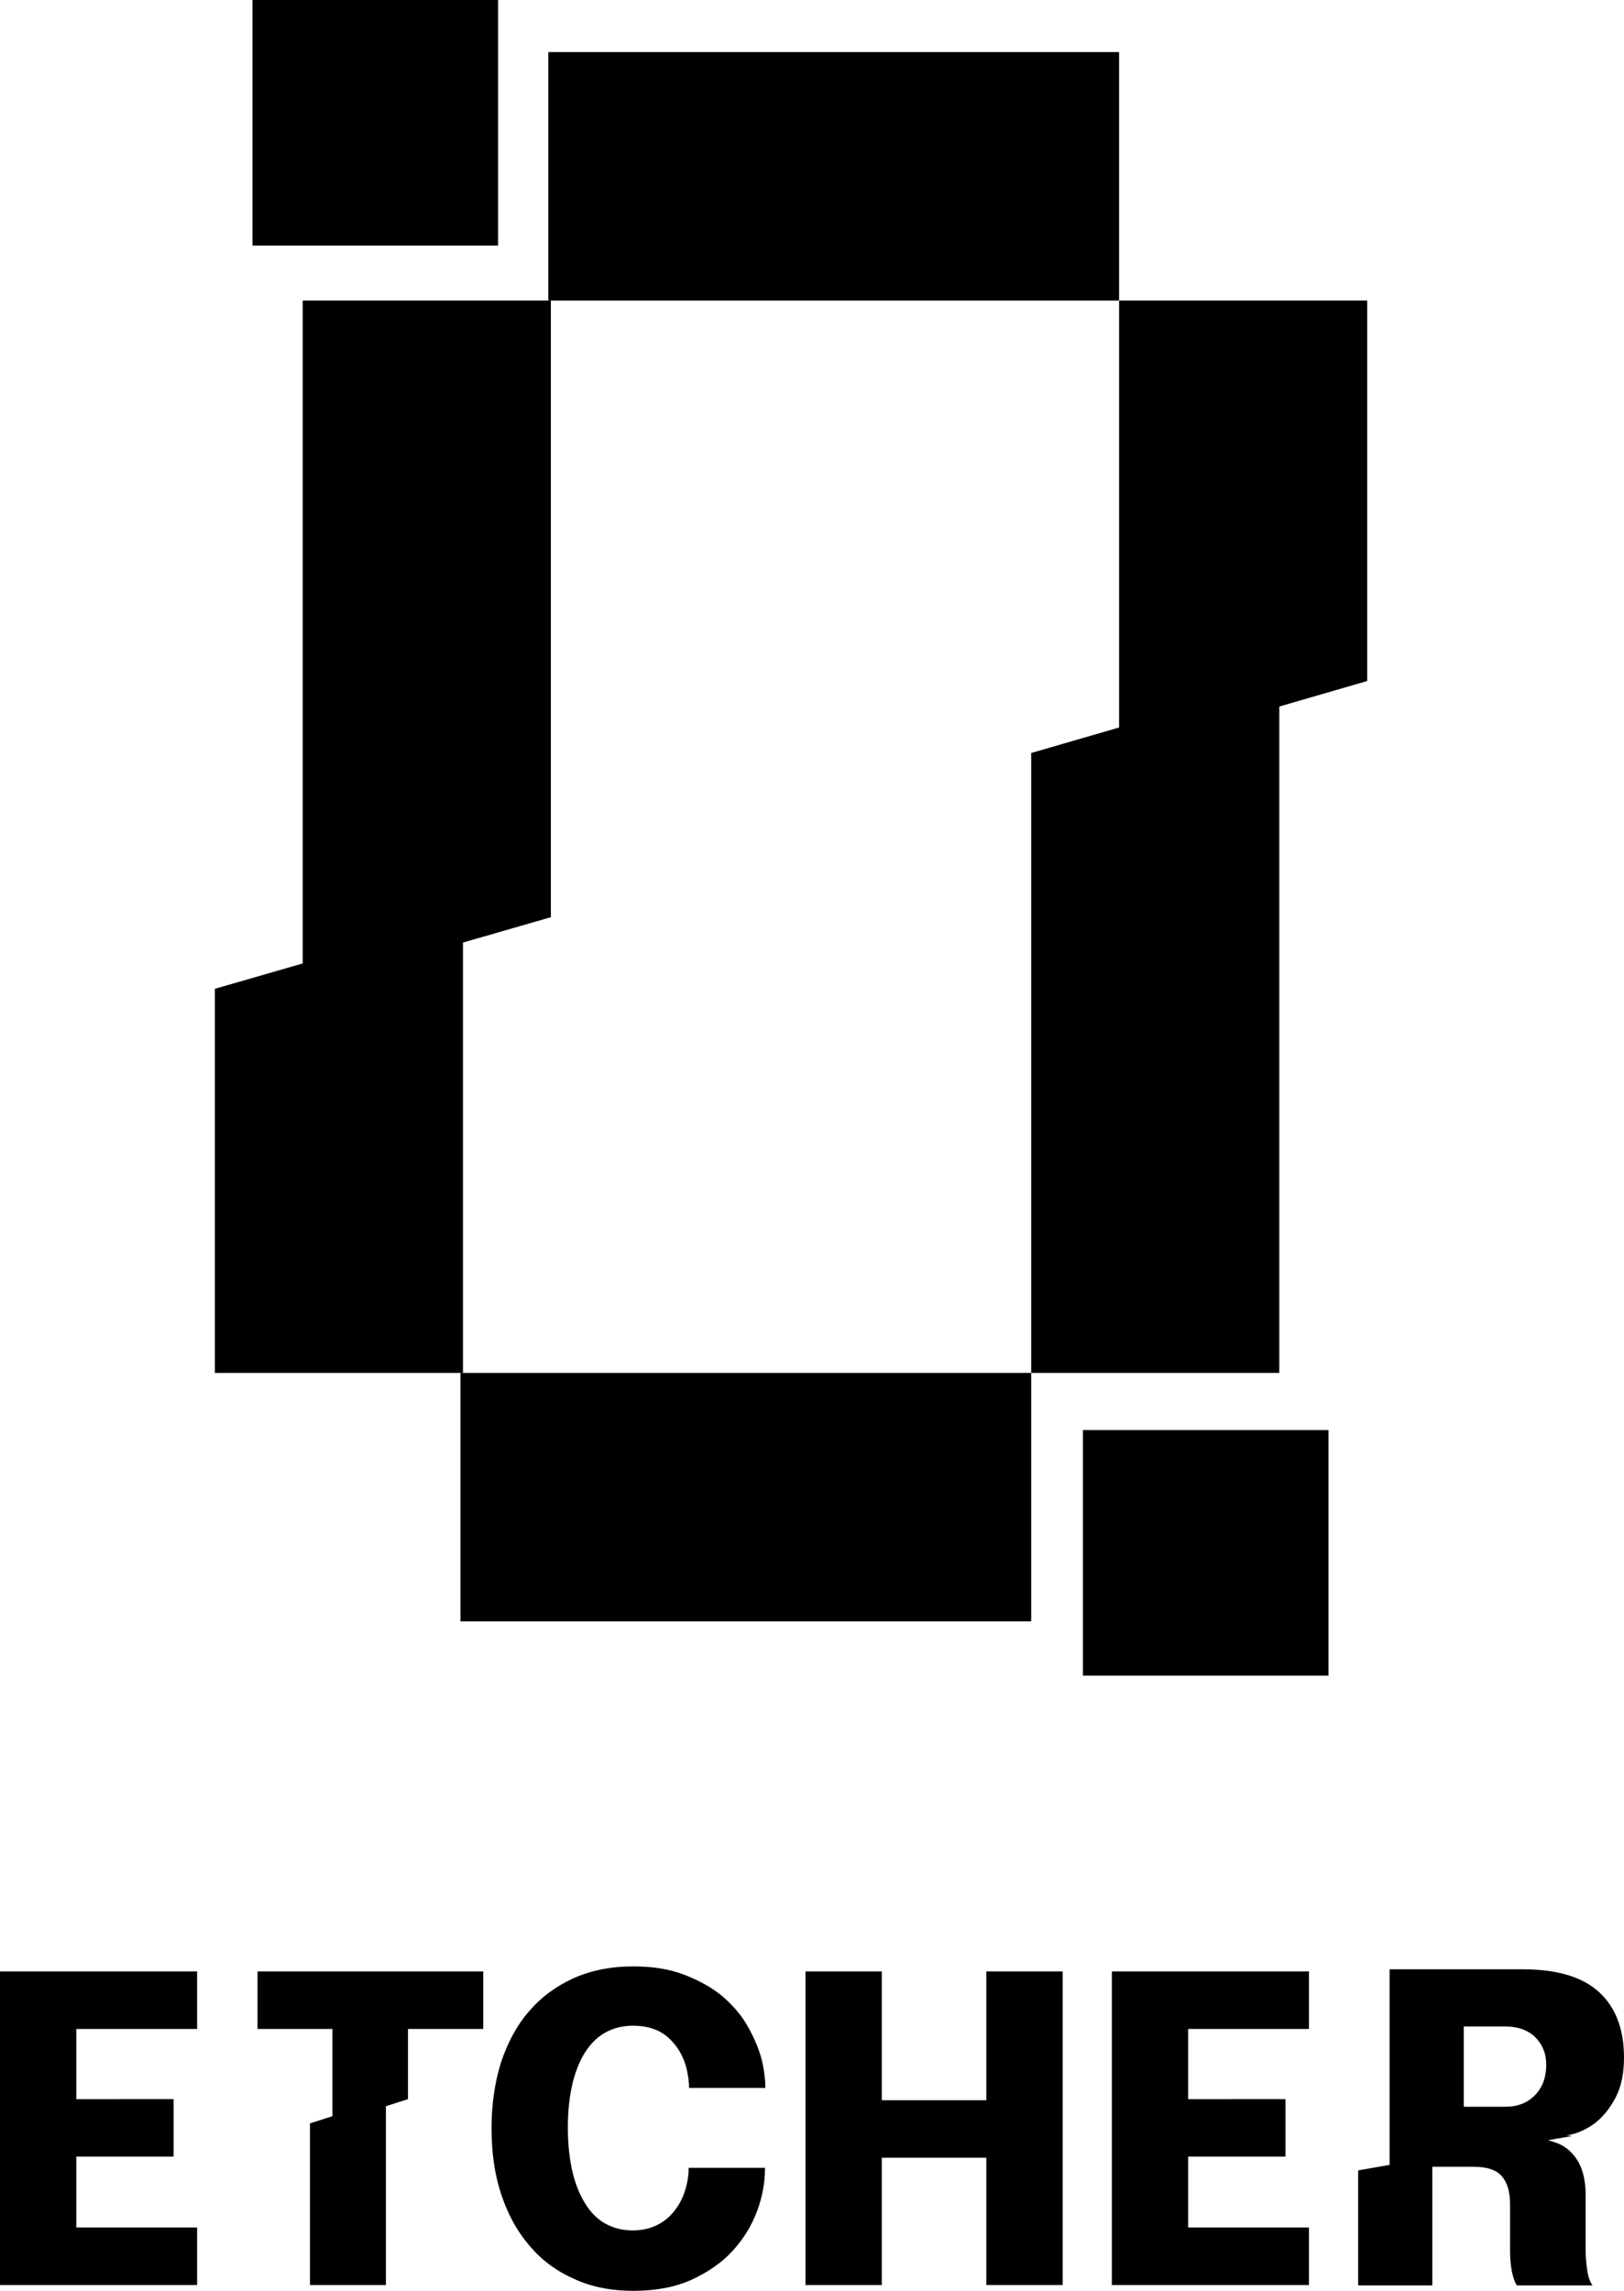 <?xml version="1.0" encoding="UTF-8" standalone="no"?>
<!-- Generator: Adobe Illustrator 26.3.1, SVG Export Plug-In . SVG Version: 6.00 Build 0)  -->

<svg
   version="1.1"
   id="Layer_1"
   x="0px"
   y="0px"
   viewBox="0 0 449 633.4"
   xml:space="preserve"
   sodipodi:docname="etcher.svg"
   width="449"
   height="633.4"
   inkscape:version="1.3.2 (091e20e, 2023-11-25)"
   xmlns:inkscape="http://www.inkscape.org/namespaces/inkscape"
   xmlns:sodipodi="http://sodipodi.sourceforge.net/DTD/sodipodi-0.dtd"
   xmlns="http://www.w3.org/2000/svg"
   xmlns:svg="http://www.w3.org/2000/svg"><defs
   id="defs12" /><sodipodi:namedview
   id="namedview12"
   pagecolor="#ffffff"
   bordercolor="#000000"
   borderopacity="0.25"
   inkscape:showpageshadow="2"
   inkscape:pageopacity="0.0"
   inkscape:pagecheckerboard="0"
   inkscape:deskcolor="#d1d1d1"
   inkscape:zoom="0.29835823"
   inkscape:cx="120.66032"
   inkscape:cy="335.16756"
   inkscape:window-width="1728"
   inkscape:window-height="1051"
   inkscape:window-x="0"
   inkscape:window-y="38"
   inkscape:window-maximized="1"
   inkscape:current-layer="Layer_1" />
<style
   type="text/css"
   id="style1">
	.st0{fill:none;}
</style>
<g
   id="g6"
   transform="translate(-781.3,-657.6)">
	<path
   d="m 829.3,1238 v 15.9 h -26.9 v 19.6 h 33.4 v 15.9 h -54.5 v -86.7 h 54.5 v 15.9 h -33.4 v 19.4 z"
   id="path1" />
	<path
   d="m 992.8,1257.2 c 0,3.8 -0.7,7.8 -2.2,11.8 -1.5,4 -3.7,7.6 -6.7,10.9 -3,3.3 -6.8,5.9 -11.3,8 -4.6,2.1 -10,3.1 -16.2,3.1 -6.2,0 -11.7,-1.1 -16.6,-3.4 -4.9,-2.2 -9,-5.3 -12.3,-9.3 -3.4,-4 -5.9,-8.7 -7.7,-14.2 -1.8,-5.5 -2.6,-11.5 -2.6,-18.1 0,-6.6 0.9,-12.6 2.6,-18.1 1.8,-5.4 4.3,-10.2 7.7,-14.1 3.4,-4 7.5,-7 12.3,-9.2 4.9,-2.2 10.4,-3.3 16.6,-3.3 5.2,0 9.8,0.7 13.8,2.2 4,1.5 7.5,3.4 10.4,5.7 2.9,2.4 5.3,5.1 7.1,8.1 1.8,3.1 3.2,6.2 4.1,9.4 0.7,2.8 1.1,5.6 1.1,8.2 h -21.1 c 0,-0.6 0,-1.2 -0.1,-1.8 0,-0.5 -0.1,-1.1 -0.2,-1.6 -0.6,-4 -2.2,-7.3 -4.8,-9.9 -2.5,-2.6 -6,-3.9 -10.4,-3.9 -2.5,0 -4.9,0.5 -7.1,1.6 -2.2,1.1 -4.1,2.8 -5.7,5.1 -1.6,2.3 -2.9,5.3 -3.8,8.8 -0.9,3.6 -1.4,7.8 -1.4,12.6 0,4.9 0.5,9.2 1.4,12.8 0.9,3.6 2.2,6.5 3.8,8.9 1.6,2.4 3.5,4.1 5.7,5.2 2.2,1.1 4.5,1.6 7.1,1.6 2.4,0 4.6,-0.5 6.5,-1.4 1.9,-0.9 3.5,-2.2 4.8,-3.8 1.3,-1.6 2.3,-3.4 3,-5.5 0.7,-2.1 1.1,-4.3 1.1,-6.6 h 21.1 z"
   id="path2" />
	<path
   d="m 1075.1,1202.7 v 86.7 H 1054 v -35.2 h -28.9 v 35.2 H 1004 v -86.7 h 21.1 v 35.6 h 28.9 v -35.6 z"
   id="path3" />
	<path
   d="m 1136.7,1238 v 15.9 h -26.9 v 19.6 h 33.4 v 15.9 h -54.5 v -86.7 h 54.5 v 15.9 h -33.4 v 19.4 z"
   id="path4" />
	<polygon
   points="888,1289.4 888,1238 867,1244.7 867,1289.4 "
   id="polygon4" />
	<polygon
   points="914.9,1202.7 852.5,1202.7 852.5,1218.6 873.2,1218.6 873.2,1244.7 894.1,1238 894.1,1218.6 914.9,1218.6 "
   id="polygon5" />
	<path
   d="m 1219.7,1280 v -15.4 c 0,-3.8 -0.7,-6.9 -2,-9.2 -1.3,-2.3 -3.1,-4 -5.3,-5 -1.7,-0.7 -3.5,-1.2 -5.2,-1.5 l -50.4,8.8 v 31.8 h 20.5 v -32.8 h 11.4 c 3.8,0 6.4,0.9 7.9,2.7 1.5,1.8 2.2,4.4 2.2,7.6 v 13.1 c 0,2 0.2,3.9 0.5,5.6 0.4,1.7 0.8,3 1.4,3.8 h 20.9 c -0.6,-0.8 -1.1,-2 -1.4,-3.8 -0.3,-1.8 -0.5,-3.7 -0.5,-5.7 z"
   id="path5" />
	<path
   d="m 1214.3,1248 c 2.3,-0.2 4.7,-1.2 7.2,-2.8 2.5,-1.7 4.6,-4.2 6.3,-7.3 1.7,-3.1 2.5,-6.9 2.5,-11.4 0,-7.8 -2.3,-13.9 -6.9,-18.1 -4.6,-4.2 -11.6,-6.3 -21.1,-6.3 h -36.8 v 54.9 l 50.4,-8.8 c -0.5,-0.1 -1.1,-0.2 -1.6,-0.2 z m -8.7,-11 c -2.1,2.1 -4.8,3.1 -8,3.1 H 1186 v -22.2 h 11.4 c 3.5,0 6.3,1 8.3,2.9 2,2 3.1,4.5 3.1,7.6 0,3.7 -1.1,6.5 -3.2,8.6 z"
   id="path6" />
</g>
<g
   id="g12"
   transform="translate(-781.3,-657.6)">
	<polygon
   class="st0"
   points="1066.4,1037.2 1066.4,865.8 909.3,911.2 909.3,1037.2 "
   id="polygon6" />
	<polygon
   points="840.7,1037.2 908.6,1037.2 909.3,1037.2 909.3,911.2 840.7,931 "
   id="polygon7" />
	<polygon
   points="1135,845.9 1066.4,865.8 1066.4,1037.2 1135,1037.2 "
   id="polygon8" />
	<polygon
   points="1066.4,1105.9 1066.4,1037.2 909.3,1037.2 908.6,1037.2 908.6,1105.9 "
   id="polygon9" />
	<rect
   x="1080.7"
   y="1053"
   width="67.9"
   height="67.9"
   id="rect9" />
	<polygon
   points="865,740.7 865,931 933.6,911.2 933.6,740.7 932.9,740.7 "
   id="polygon10" />
	<polygon
   points="1159.3,845.9 1159.3,740.7 1090.7,740.7 1090.7,865.8 "
   id="polygon11" />
	<polygon
   points="932.9,672 932.9,740.7 933.6,740.7 1090.7,740.7 1090.7,672 "
   id="polygon12" />
	<rect
   x="851.1"
   y="657.6"
   width="67.9"
   height="67.9"
   id="rect12" />
</g>
</svg>
